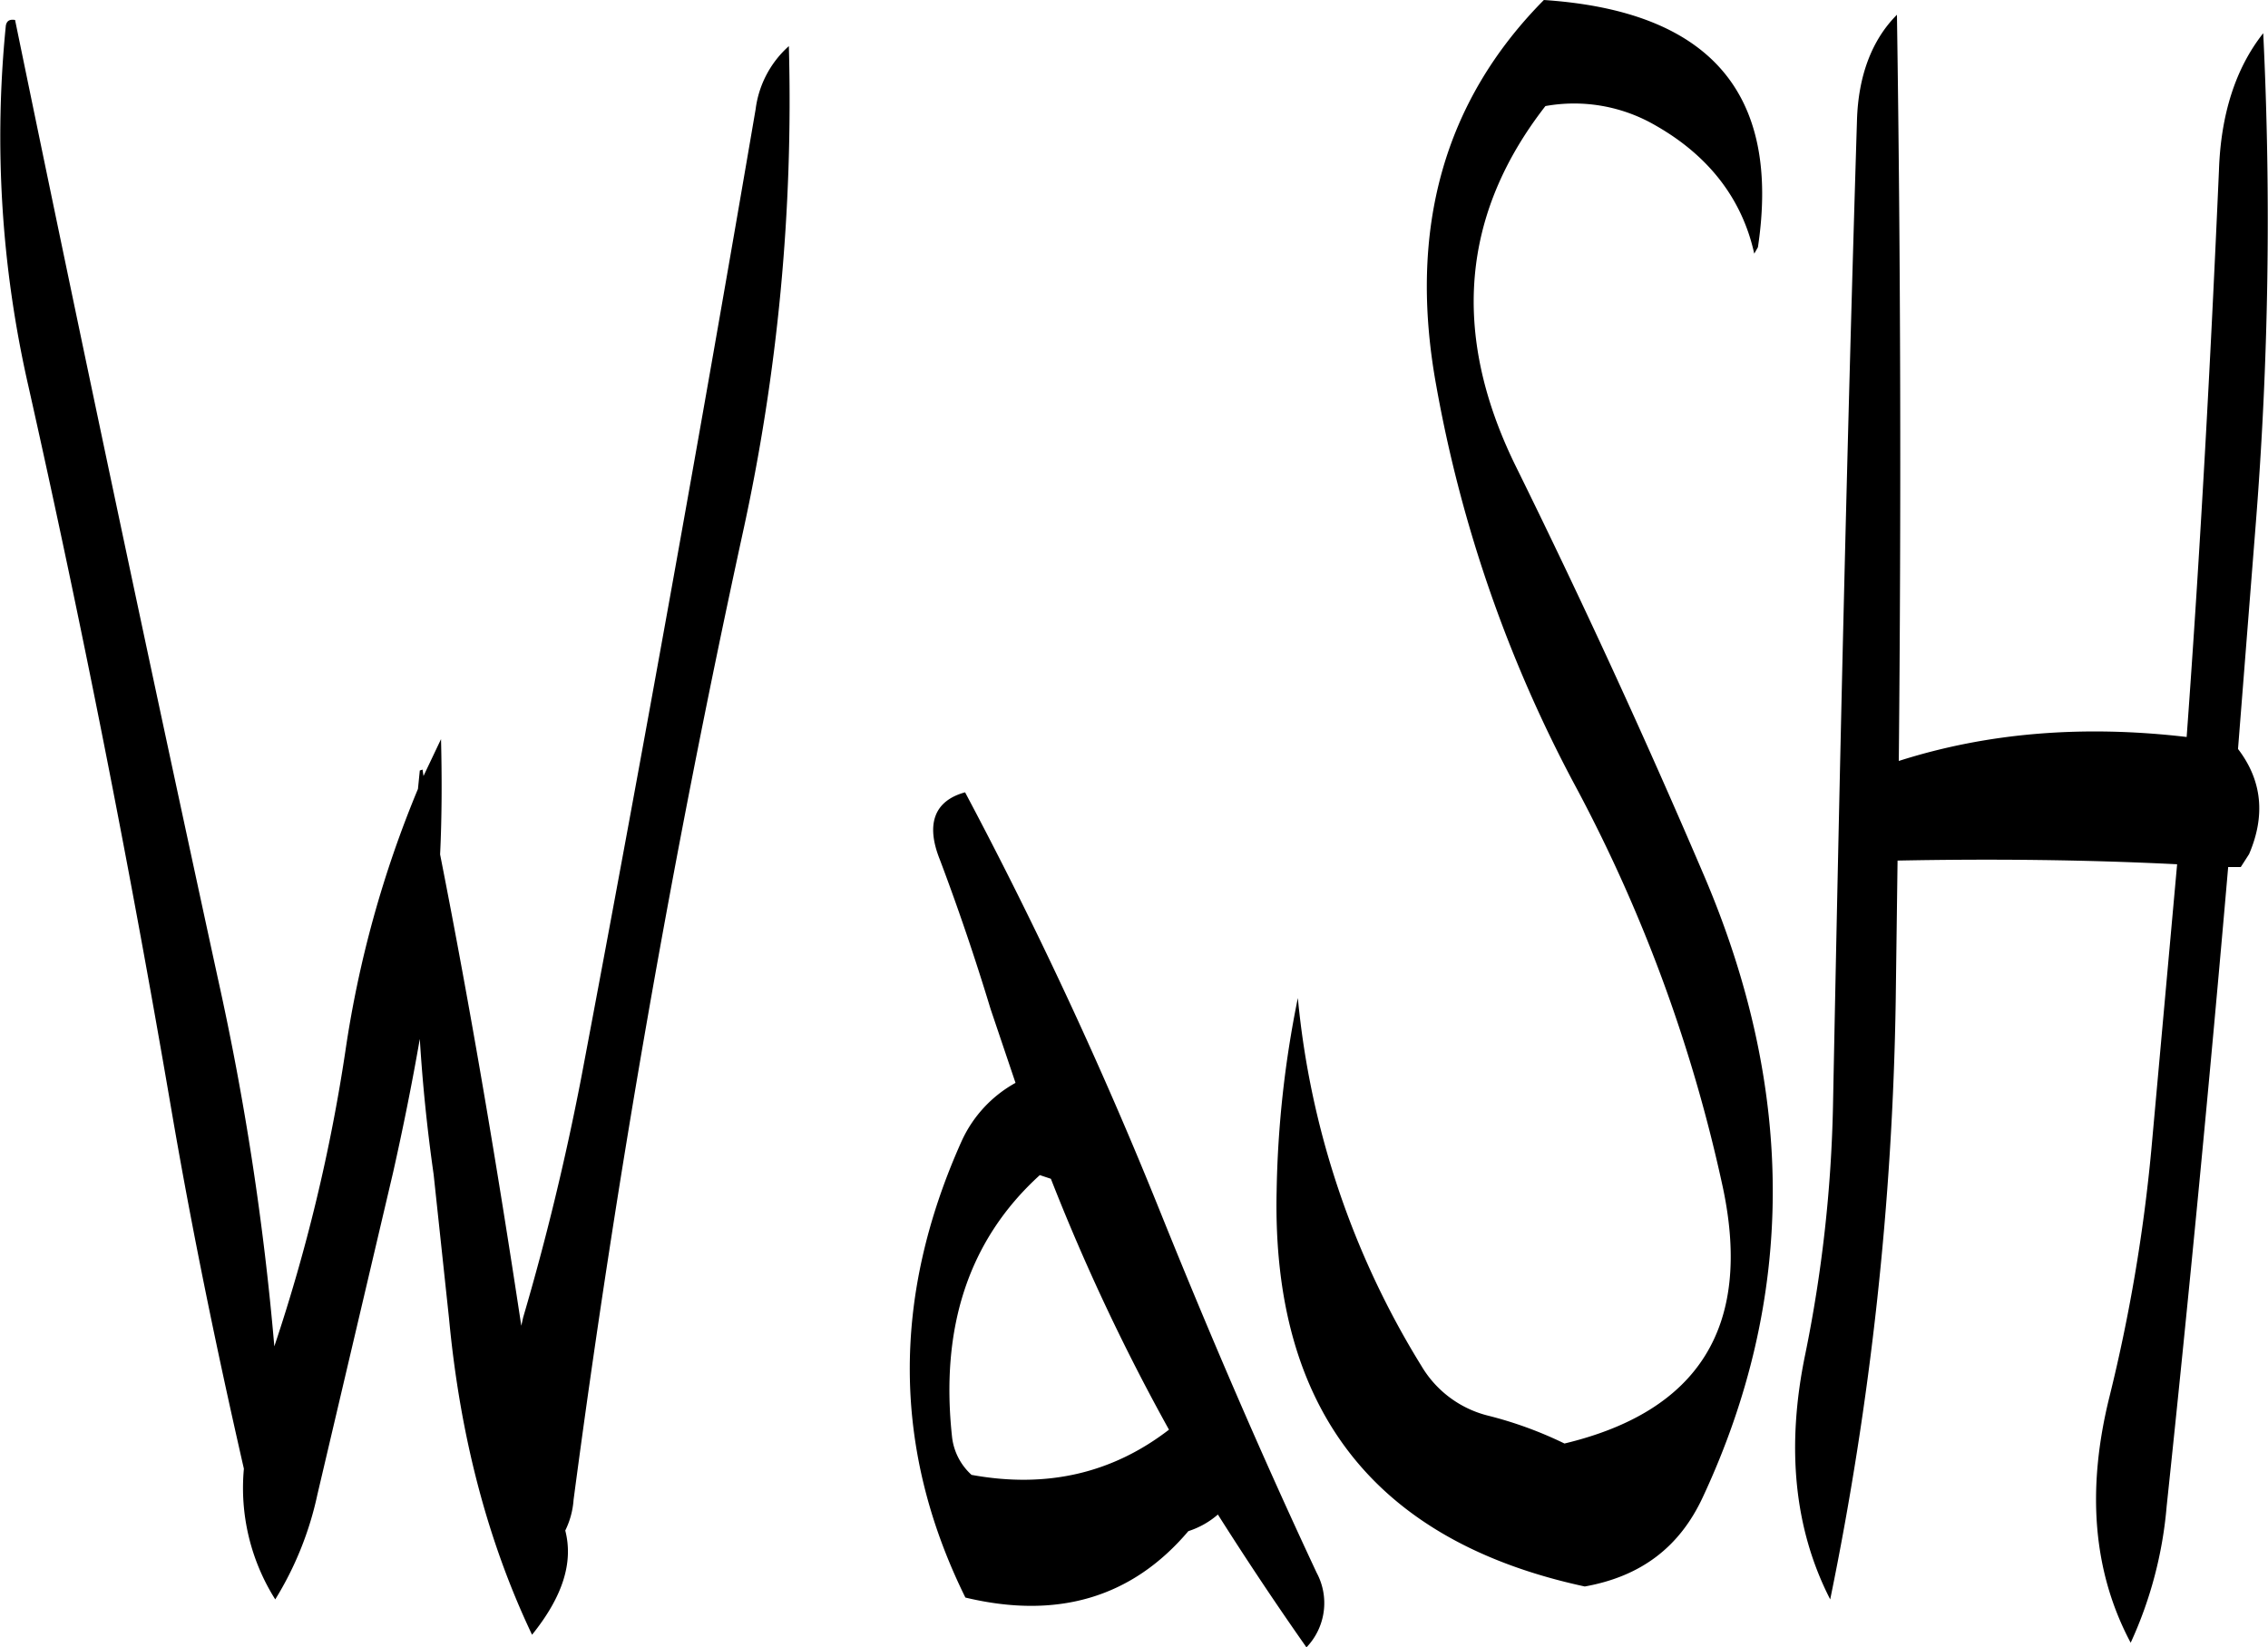 <svg id="Layer_1" data-name="Layer 1" xmlns="http://www.w3.org/2000/svg" viewBox="0 0 294.98 214.32"><defs><style>.cls-1{fill-rule:evenodd;}</style></defs><path class="cls-1" d="M289.44,345.24c-9.24,8.4-13,19.8-11.4,34.2a7.86,7.86,0,0,0,2.52,4.8c9.84,1.8,18.36-.24,25.68-5.88a270.87,270.87,0,0,1-15.36-32.64Zm-9.72-49.8a568.1,568.1,0,0,1,25.44,54.72c6.48,16.08,13.2,31.68,20.28,46.8a8.33,8.33,0,0,1-1.32,9.72q-5.94-8.46-11.52-17.28a11,11,0,0,1-3.84,2.16c-7.32,8.64-17,11.52-29,8.64q-14.22-28.8-.48-59.4a16.43,16.43,0,0,1,7-7.56l-3.24-9.6c-2-6.6-4.2-13.08-6.6-19.44C274.56,299.52,275.76,296.52,279.72,295.44ZM256.8,198.36a262.25,262.25,0,0,1-6,63.36q-13.68,62.82-22,125.76a10.77,10.77,0,0,1-1.08,4c1.08,4.2-.36,8.64-4.32,13.56-5.76-12.12-9.36-25.8-10.8-41.16l-2-18.72q-1.26-8.82-1.8-17.64c-1,5.76-2.16,11.52-3.48,17.4l-9.84,41.88A43.11,43.11,0,0,1,190,400.44a27.17,27.17,0,0,1-4.08-17c-3.48-15.24-6.72-30.84-9.48-47q-8.1-47.34-18.6-94.08a145.67,145.67,0,0,1-2.88-46.68c.12-.6.48-.84,1.2-.72q12.78,62.1,26.4,124.8a364.88,364.88,0,0,1,7.32,47.76,226.84,226.84,0,0,0,9.24-38.4A142.22,142.22,0,0,1,208.56,295l.24-2.4.36-.12.12.84,2.28-4.8c.12,4.92.12,10-.12,15,4,20.28,7.44,40.68,10.56,61.32l.24-1.08c3-10.2,5.52-20.64,7.56-31.2q11.88-62.82,22.68-126A13.22,13.22,0,0,1,256.8,198.36Zm144.12-4.08q.72,48.06.24,97.08c11.64-3.72,24.12-4.68,37.44-3.12,1.8-24.6,3.12-49.08,4.2-73.68.24-7.32,2.16-13.32,5.76-17.88a501.31,501.31,0,0,1-1,64.2l-2.28,28.92q4.68,6.12,1.44,13.68l-1.08,1.68H444q-3.6,41.58-8,83.16a53.12,53.12,0,0,1-4.68,17.76c-4.92-9.24-5.76-19.92-2.76-32A218,218,0,0,0,434,342l3.36-37.2c-12-.6-24.12-.72-36.36-.48l-.24,18.24a419.46,419.46,0,0,1-8.52,77.88c-4.68-9.12-5.76-19.8-3.24-31.92a179.55,179.55,0,0,0,3.6-32.16c.84-42.84,1.8-85.68,3.12-128.28C395.88,202.2,397.68,197.52,400.92,194.28ZM355.2,206.16q-16.38,21.06-4,46.56,13.14,26.64,24.72,53.76,17.82,41.94-.24,80.64c-3,6.48-8,10.32-15.36,11.64-27.24-5.88-40.68-23-40.08-51.36A136.15,136.15,0,0,1,323,322.2a110.78,110.78,0,0,0,16.08,47.88,14,14,0,0,0,8.76,6.48,51.14,51.14,0,0,1,9.84,3.6c17.52-4.2,24.36-15.24,20.64-33.12a199.89,199.89,0,0,0-19-52A175.53,175.53,0,0,1,341,242.52Q335.46,212.1,355,192.36c21.6,1.44,30.84,12.12,27.84,32.16l-.48.84c-1.56-7.08-5.88-12.72-12.84-16.68A21.05,21.05,0,0,0,355.2,206.16Z" transform="translate(-154.2 -192.36)"/></svg>